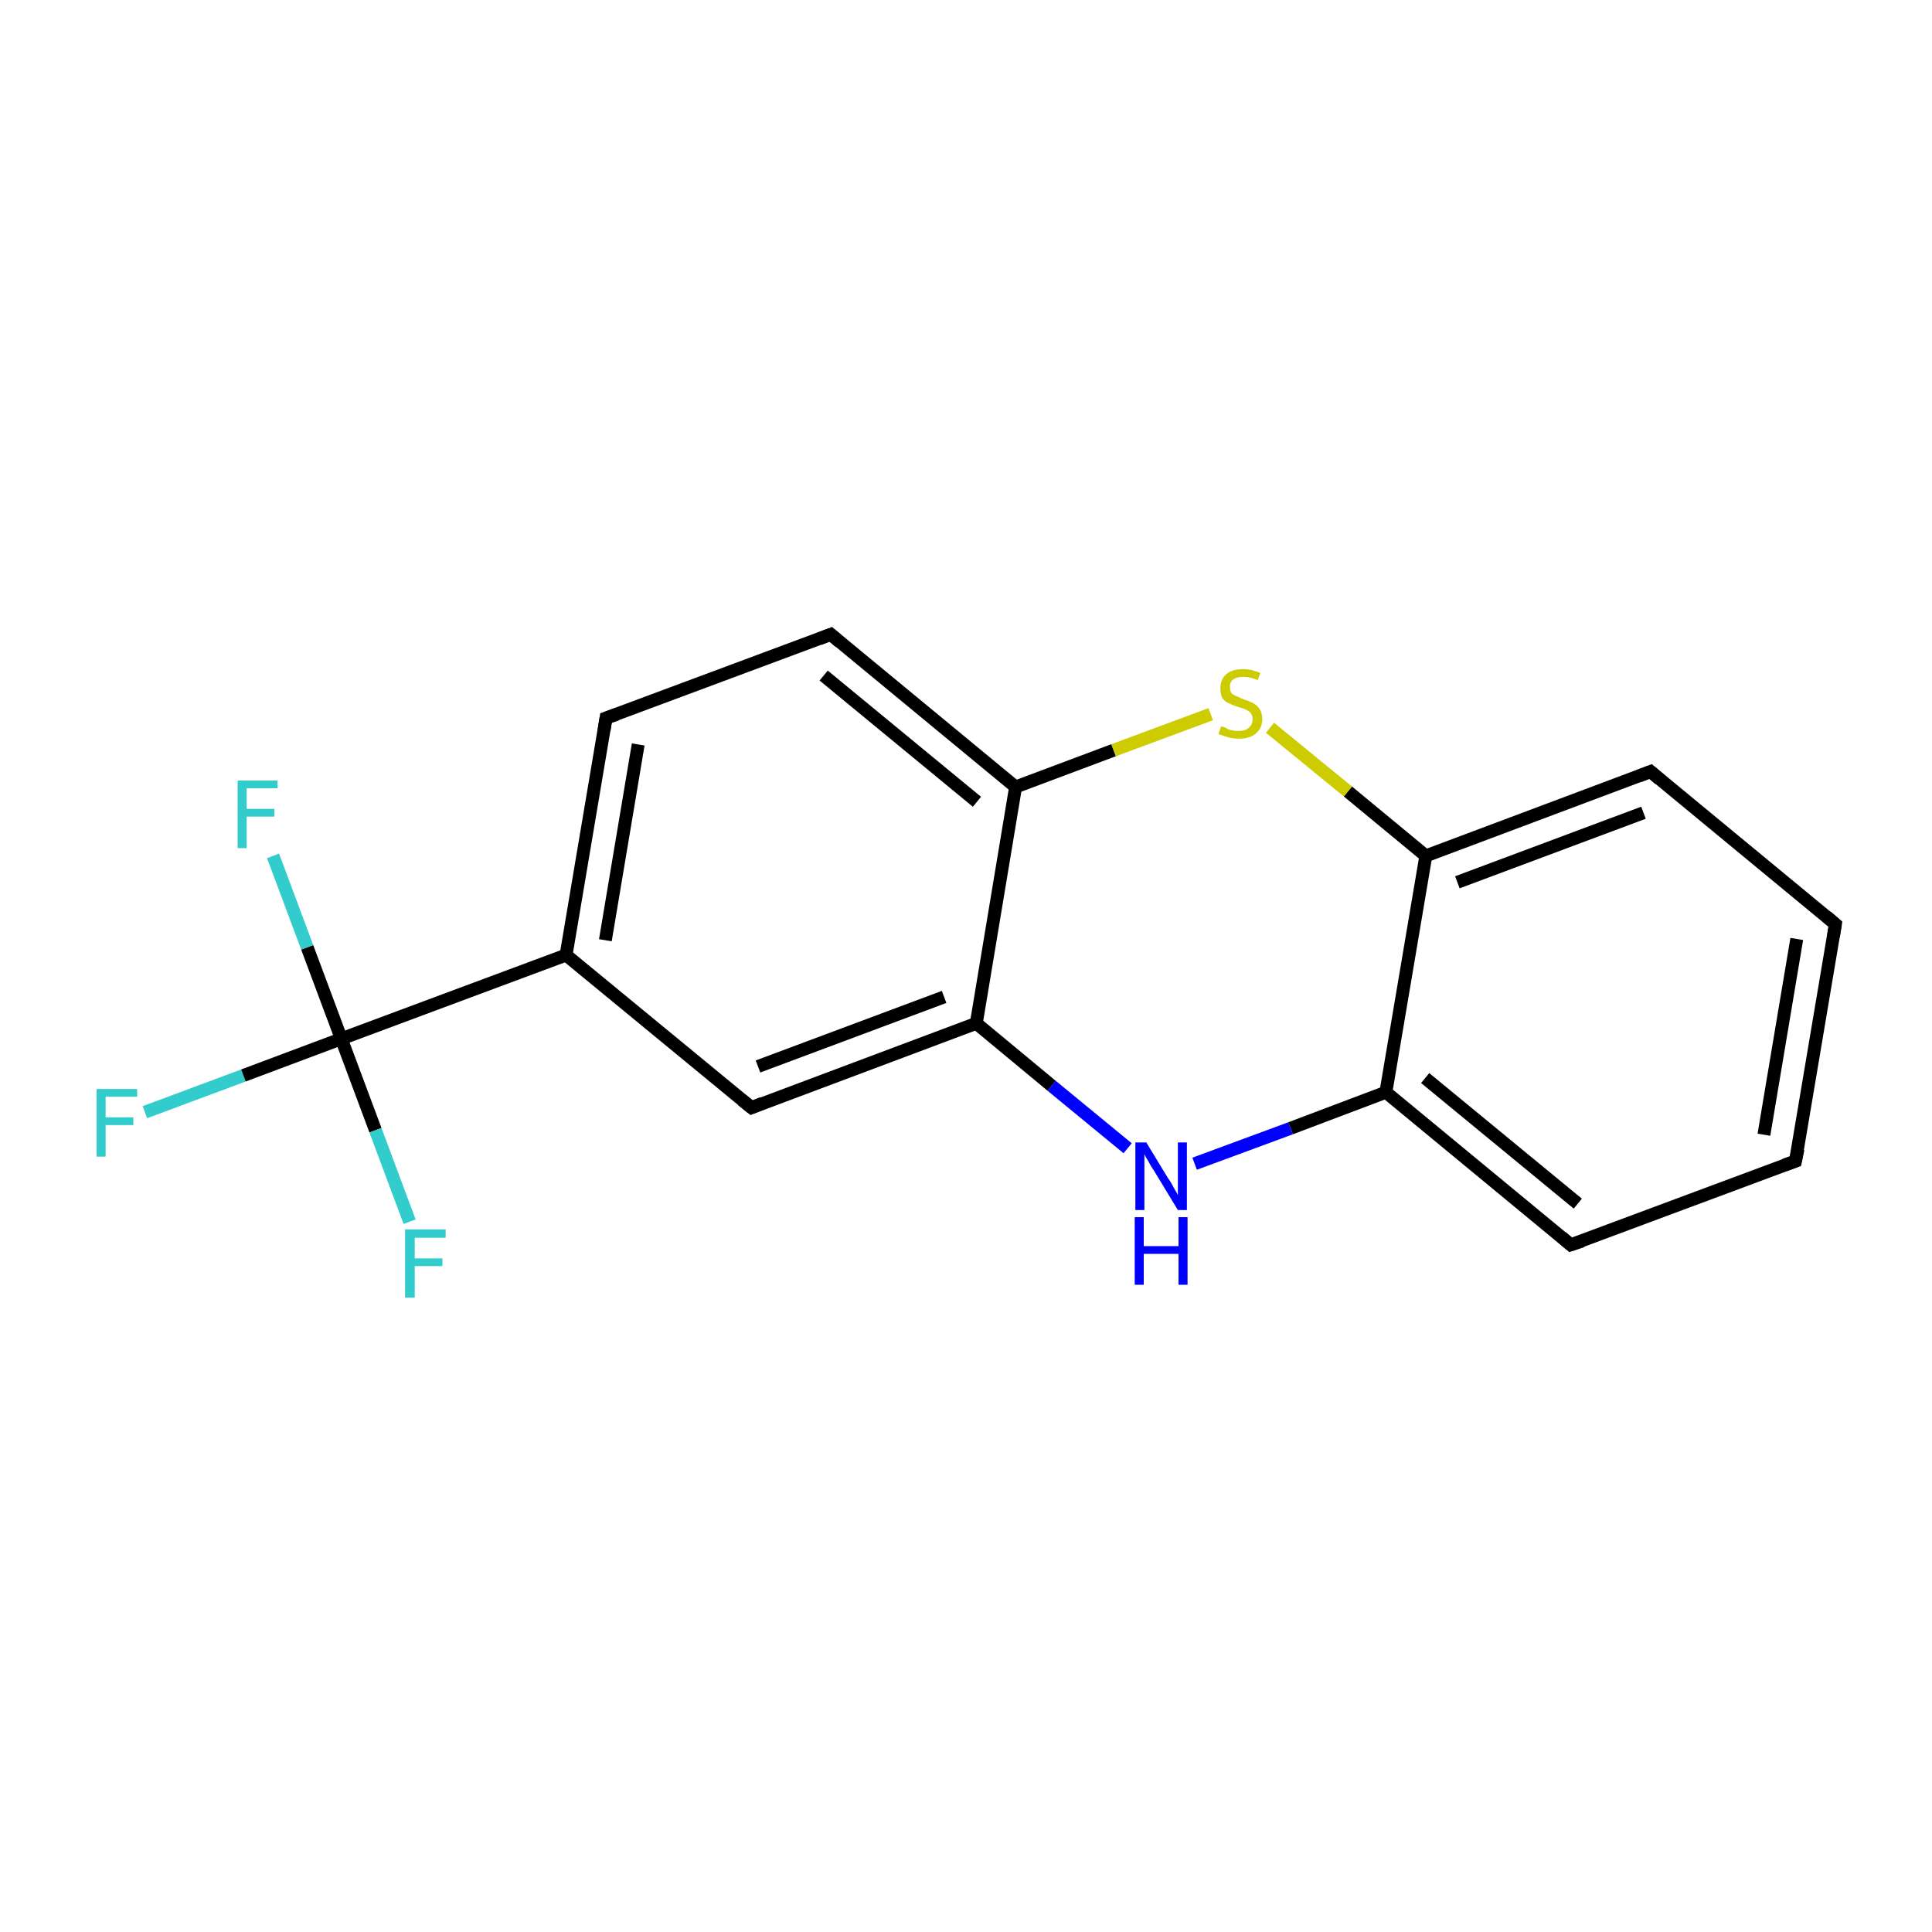 <?xml version='1.0' encoding='iso-8859-1'?>
<svg version='1.1' baseProfile='full'
              xmlns='http://www.w3.org/2000/svg'
                      xmlns:rdkit='http://www.rdkit.org/xml'
                      xmlns:xlink='http://www.w3.org/1999/xlink'
                  xml:space='preserve'
width='300px' height='300px' viewBox='0 0 300 300'>
<!-- END OF HEADER -->
<rect style='opacity:1.0;fill:#FFFFFF;stroke:none' width='300.0' height='300.0' x='0.0' y='0.0'> </rect>
<path class='bond-0 atom-0 atom-1' d='M 22.5,172.7 L 37.8,167.0' style='fill:none;fill-rule:evenodd;stroke:#33CCCC;stroke-width:2.0px;stroke-linecap:butt;stroke-linejoin:miter;stroke-opacity:1' />
<path class='bond-0 atom-0 atom-1' d='M 37.8,167.0 L 53.0,161.3' style='fill:none;fill-rule:evenodd;stroke:#000000;stroke-width:2.0px;stroke-linecap:butt;stroke-linejoin:miter;stroke-opacity:1' />
<path class='bond-1 atom-1 atom-2' d='M 53.0,161.3 L 47.7,147.1' style='fill:none;fill-rule:evenodd;stroke:#000000;stroke-width:2.0px;stroke-linecap:butt;stroke-linejoin:miter;stroke-opacity:1' />
<path class='bond-1 atom-1 atom-2' d='M 47.7,147.1 L 42.4,132.9' style='fill:none;fill-rule:evenodd;stroke:#33CCCC;stroke-width:2.0px;stroke-linecap:butt;stroke-linejoin:miter;stroke-opacity:1' />
<path class='bond-2 atom-1 atom-3' d='M 53.0,161.3 L 58.3,175.5' style='fill:none;fill-rule:evenodd;stroke:#000000;stroke-width:2.0px;stroke-linecap:butt;stroke-linejoin:miter;stroke-opacity:1' />
<path class='bond-2 atom-1 atom-3' d='M 58.3,175.5 L 63.6,189.7' style='fill:none;fill-rule:evenodd;stroke:#33CCCC;stroke-width:2.0px;stroke-linecap:butt;stroke-linejoin:miter;stroke-opacity:1' />
<path class='bond-3 atom-1 atom-4' d='M 53.0,161.3 L 87.9,148.3' style='fill:none;fill-rule:evenodd;stroke:#000000;stroke-width:2.0px;stroke-linecap:butt;stroke-linejoin:miter;stroke-opacity:1' />
<path class='bond-4 atom-4 atom-5' d='M 87.9,148.3 L 94.1,111.5' style='fill:none;fill-rule:evenodd;stroke:#000000;stroke-width:2.0px;stroke-linecap:butt;stroke-linejoin:miter;stroke-opacity:1' />
<path class='bond-4 atom-4 atom-5' d='M 94.0,146.0 L 99.1,115.6' style='fill:none;fill-rule:evenodd;stroke:#000000;stroke-width:2.0px;stroke-linecap:butt;stroke-linejoin:miter;stroke-opacity:1' />
<path class='bond-5 atom-5 atom-6' d='M 94.1,111.5 L 129.0,98.5' style='fill:none;fill-rule:evenodd;stroke:#000000;stroke-width:2.0px;stroke-linecap:butt;stroke-linejoin:miter;stroke-opacity:1' />
<path class='bond-6 atom-6 atom-7' d='M 129.0,98.5 L 157.7,122.2' style='fill:none;fill-rule:evenodd;stroke:#000000;stroke-width:2.0px;stroke-linecap:butt;stroke-linejoin:miter;stroke-opacity:1' />
<path class='bond-6 atom-6 atom-7' d='M 127.9,104.9 L 151.7,124.5' style='fill:none;fill-rule:evenodd;stroke:#000000;stroke-width:2.0px;stroke-linecap:butt;stroke-linejoin:miter;stroke-opacity:1' />
<path class='bond-7 atom-7 atom-8' d='M 157.7,122.2 L 151.6,158.9' style='fill:none;fill-rule:evenodd;stroke:#000000;stroke-width:2.0px;stroke-linecap:butt;stroke-linejoin:miter;stroke-opacity:1' />
<path class='bond-8 atom-8 atom-9' d='M 151.6,158.9 L 116.7,172.0' style='fill:none;fill-rule:evenodd;stroke:#000000;stroke-width:2.0px;stroke-linecap:butt;stroke-linejoin:miter;stroke-opacity:1' />
<path class='bond-8 atom-8 atom-9' d='M 146.6,154.8 L 117.7,165.6' style='fill:none;fill-rule:evenodd;stroke:#000000;stroke-width:2.0px;stroke-linecap:butt;stroke-linejoin:miter;stroke-opacity:1' />
<path class='bond-9 atom-8 atom-10' d='M 151.6,158.9 L 163.3,168.6' style='fill:none;fill-rule:evenodd;stroke:#000000;stroke-width:2.0px;stroke-linecap:butt;stroke-linejoin:miter;stroke-opacity:1' />
<path class='bond-9 atom-8 atom-10' d='M 163.3,168.6 L 175.1,178.3' style='fill:none;fill-rule:evenodd;stroke:#0000FF;stroke-width:2.0px;stroke-linecap:butt;stroke-linejoin:miter;stroke-opacity:1' />
<path class='bond-10 atom-10 atom-11' d='M 185.5,180.7 L 200.4,175.2' style='fill:none;fill-rule:evenodd;stroke:#0000FF;stroke-width:2.0px;stroke-linecap:butt;stroke-linejoin:miter;stroke-opacity:1' />
<path class='bond-10 atom-10 atom-11' d='M 200.4,175.2 L 215.2,169.6' style='fill:none;fill-rule:evenodd;stroke:#000000;stroke-width:2.0px;stroke-linecap:butt;stroke-linejoin:miter;stroke-opacity:1' />
<path class='bond-11 atom-11 atom-12' d='M 215.2,169.6 L 243.9,193.3' style='fill:none;fill-rule:evenodd;stroke:#000000;stroke-width:2.0px;stroke-linecap:butt;stroke-linejoin:miter;stroke-opacity:1' />
<path class='bond-11 atom-11 atom-12' d='M 221.3,167.4 L 245.0,186.9' style='fill:none;fill-rule:evenodd;stroke:#000000;stroke-width:2.0px;stroke-linecap:butt;stroke-linejoin:miter;stroke-opacity:1' />
<path class='bond-12 atom-12 atom-13' d='M 243.9,193.3 L 278.8,180.3' style='fill:none;fill-rule:evenodd;stroke:#000000;stroke-width:2.0px;stroke-linecap:butt;stroke-linejoin:miter;stroke-opacity:1' />
<path class='bond-13 atom-13 atom-14' d='M 278.8,180.3 L 285.0,143.5' style='fill:none;fill-rule:evenodd;stroke:#000000;stroke-width:2.0px;stroke-linecap:butt;stroke-linejoin:miter;stroke-opacity:1' />
<path class='bond-13 atom-13 atom-14' d='M 273.9,176.2 L 279.0,145.8' style='fill:none;fill-rule:evenodd;stroke:#000000;stroke-width:2.0px;stroke-linecap:butt;stroke-linejoin:miter;stroke-opacity:1' />
<path class='bond-14 atom-14 atom-15' d='M 285.0,143.5 L 256.3,119.8' style='fill:none;fill-rule:evenodd;stroke:#000000;stroke-width:2.0px;stroke-linecap:butt;stroke-linejoin:miter;stroke-opacity:1' />
<path class='bond-15 atom-15 atom-16' d='M 256.3,119.8 L 221.4,132.9' style='fill:none;fill-rule:evenodd;stroke:#000000;stroke-width:2.0px;stroke-linecap:butt;stroke-linejoin:miter;stroke-opacity:1' />
<path class='bond-15 atom-15 atom-16' d='M 255.2,126.2 L 226.3,137.0' style='fill:none;fill-rule:evenodd;stroke:#000000;stroke-width:2.0px;stroke-linecap:butt;stroke-linejoin:miter;stroke-opacity:1' />
<path class='bond-16 atom-16 atom-17' d='M 221.4,132.9 L 209.3,122.9' style='fill:none;fill-rule:evenodd;stroke:#000000;stroke-width:2.0px;stroke-linecap:butt;stroke-linejoin:miter;stroke-opacity:1' />
<path class='bond-16 atom-16 atom-17' d='M 209.3,122.9 L 197.2,113.0' style='fill:none;fill-rule:evenodd;stroke:#CCCC00;stroke-width:2.0px;stroke-linecap:butt;stroke-linejoin:miter;stroke-opacity:1' />
<path class='bond-17 atom-9 atom-4' d='M 116.7,172.0 L 87.9,148.3' style='fill:none;fill-rule:evenodd;stroke:#000000;stroke-width:2.0px;stroke-linecap:butt;stroke-linejoin:miter;stroke-opacity:1' />
<path class='bond-18 atom-16 atom-11' d='M 221.4,132.9 L 215.2,169.6' style='fill:none;fill-rule:evenodd;stroke:#000000;stroke-width:2.0px;stroke-linecap:butt;stroke-linejoin:miter;stroke-opacity:1' />
<path class='bond-19 atom-17 atom-7' d='M 188.0,110.9 L 172.9,116.5' style='fill:none;fill-rule:evenodd;stroke:#CCCC00;stroke-width:2.0px;stroke-linecap:butt;stroke-linejoin:miter;stroke-opacity:1' />
<path class='bond-19 atom-17 atom-7' d='M 172.9,116.5 L 157.7,122.2' style='fill:none;fill-rule:evenodd;stroke:#000000;stroke-width:2.0px;stroke-linecap:butt;stroke-linejoin:miter;stroke-opacity:1' />
<path d='M 93.8,113.4 L 94.1,111.5 L 95.8,110.9' style='fill:none;stroke:#000000;stroke-width:2.0px;stroke-linecap:butt;stroke-linejoin:miter;stroke-miterlimit:10;stroke-opacity:1;' />
<path d='M 127.2,99.2 L 129.0,98.5 L 130.4,99.7' style='fill:none;stroke:#000000;stroke-width:2.0px;stroke-linecap:butt;stroke-linejoin:miter;stroke-miterlimit:10;stroke-opacity:1;' />
<path d='M 118.4,171.3 L 116.7,172.0 L 115.2,170.8' style='fill:none;stroke:#000000;stroke-width:2.0px;stroke-linecap:butt;stroke-linejoin:miter;stroke-miterlimit:10;stroke-opacity:1;' />
<path d='M 242.5,192.1 L 243.9,193.3 L 245.7,192.7' style='fill:none;stroke:#000000;stroke-width:2.0px;stroke-linecap:butt;stroke-linejoin:miter;stroke-miterlimit:10;stroke-opacity:1;' />
<path d='M 277.1,180.9 L 278.8,180.3 L 279.2,178.4' style='fill:none;stroke:#000000;stroke-width:2.0px;stroke-linecap:butt;stroke-linejoin:miter;stroke-miterlimit:10;stroke-opacity:1;' />
<path d='M 284.7,145.4 L 285.0,143.5 L 283.6,142.3' style='fill:none;stroke:#000000;stroke-width:2.0px;stroke-linecap:butt;stroke-linejoin:miter;stroke-miterlimit:10;stroke-opacity:1;' />
<path d='M 257.7,121.0 L 256.3,119.8 L 254.5,120.5' style='fill:none;stroke:#000000;stroke-width:2.0px;stroke-linecap:butt;stroke-linejoin:miter;stroke-miterlimit:10;stroke-opacity:1;' />
<path class='atom-0' d='M 15.0 169.1
L 21.3 169.1
L 21.3 170.3
L 16.4 170.3
L 16.4 173.5
L 20.7 173.5
L 20.7 174.7
L 16.4 174.7
L 16.4 179.6
L 15.0 179.6
L 15.0 169.1
' fill='#33CCCC'/>
<path class='atom-2' d='M 36.9 121.2
L 43.1 121.2
L 43.1 122.4
L 38.3 122.4
L 38.3 125.6
L 42.6 125.6
L 42.6 126.8
L 38.3 126.8
L 38.3 131.7
L 36.9 131.7
L 36.9 121.2
' fill='#33CCCC'/>
<path class='atom-3' d='M 62.9 190.9
L 69.2 190.9
L 69.2 192.2
L 64.4 192.2
L 64.4 195.4
L 68.7 195.4
L 68.7 196.6
L 64.4 196.6
L 64.4 201.5
L 62.9 201.5
L 62.9 190.9
' fill='#33CCCC'/>
<path class='atom-10' d='M 178.0 177.4
L 181.4 183.0
Q 181.8 183.5, 182.3 184.5
Q 182.9 185.5, 182.9 185.6
L 182.9 177.4
L 184.3 177.4
L 184.3 187.9
L 182.9 187.9
L 179.2 181.8
Q 178.7 181.1, 178.3 180.3
Q 177.8 179.5, 177.7 179.2
L 177.7 187.9
L 176.3 187.9
L 176.3 177.4
L 178.0 177.4
' fill='#0000FF'/>
<path class='atom-10' d='M 176.2 189.0
L 177.6 189.0
L 177.6 193.5
L 183.0 193.5
L 183.0 189.0
L 184.4 189.0
L 184.4 199.5
L 183.0 199.5
L 183.0 194.7
L 177.6 194.7
L 177.6 199.5
L 176.2 199.5
L 176.2 189.0
' fill='#0000FF'/>
<path class='atom-17' d='M 189.6 112.8
Q 189.8 112.8, 190.3 113.0
Q 190.7 113.3, 191.3 113.4
Q 191.8 113.5, 192.4 113.5
Q 193.4 113.5, 193.9 113.0
Q 194.5 112.5, 194.5 111.7
Q 194.5 111.1, 194.2 110.7
Q 193.9 110.4, 193.5 110.2
Q 193.1 110.0, 192.3 109.8
Q 191.4 109.5, 190.8 109.2
Q 190.3 109.0, 189.8 108.4
Q 189.5 107.8, 189.5 106.9
Q 189.5 105.5, 190.4 104.7
Q 191.3 103.9, 193.1 103.9
Q 194.3 103.9, 195.7 104.5
L 195.3 105.6
Q 194.1 105.1, 193.1 105.1
Q 192.1 105.1, 191.5 105.5
Q 190.9 106.0, 191.0 106.7
Q 191.0 107.3, 191.2 107.6
Q 191.5 107.9, 192.0 108.1
Q 192.4 108.3, 193.1 108.6
Q 194.1 108.9, 194.6 109.2
Q 195.2 109.5, 195.6 110.1
Q 196.0 110.7, 196.0 111.7
Q 196.0 113.1, 195.0 113.9
Q 194.1 114.7, 192.4 114.7
Q 191.5 114.7, 190.8 114.5
Q 190.1 114.3, 189.2 114.0
L 189.6 112.8
' fill='#CCCC00'/>
</svg>
